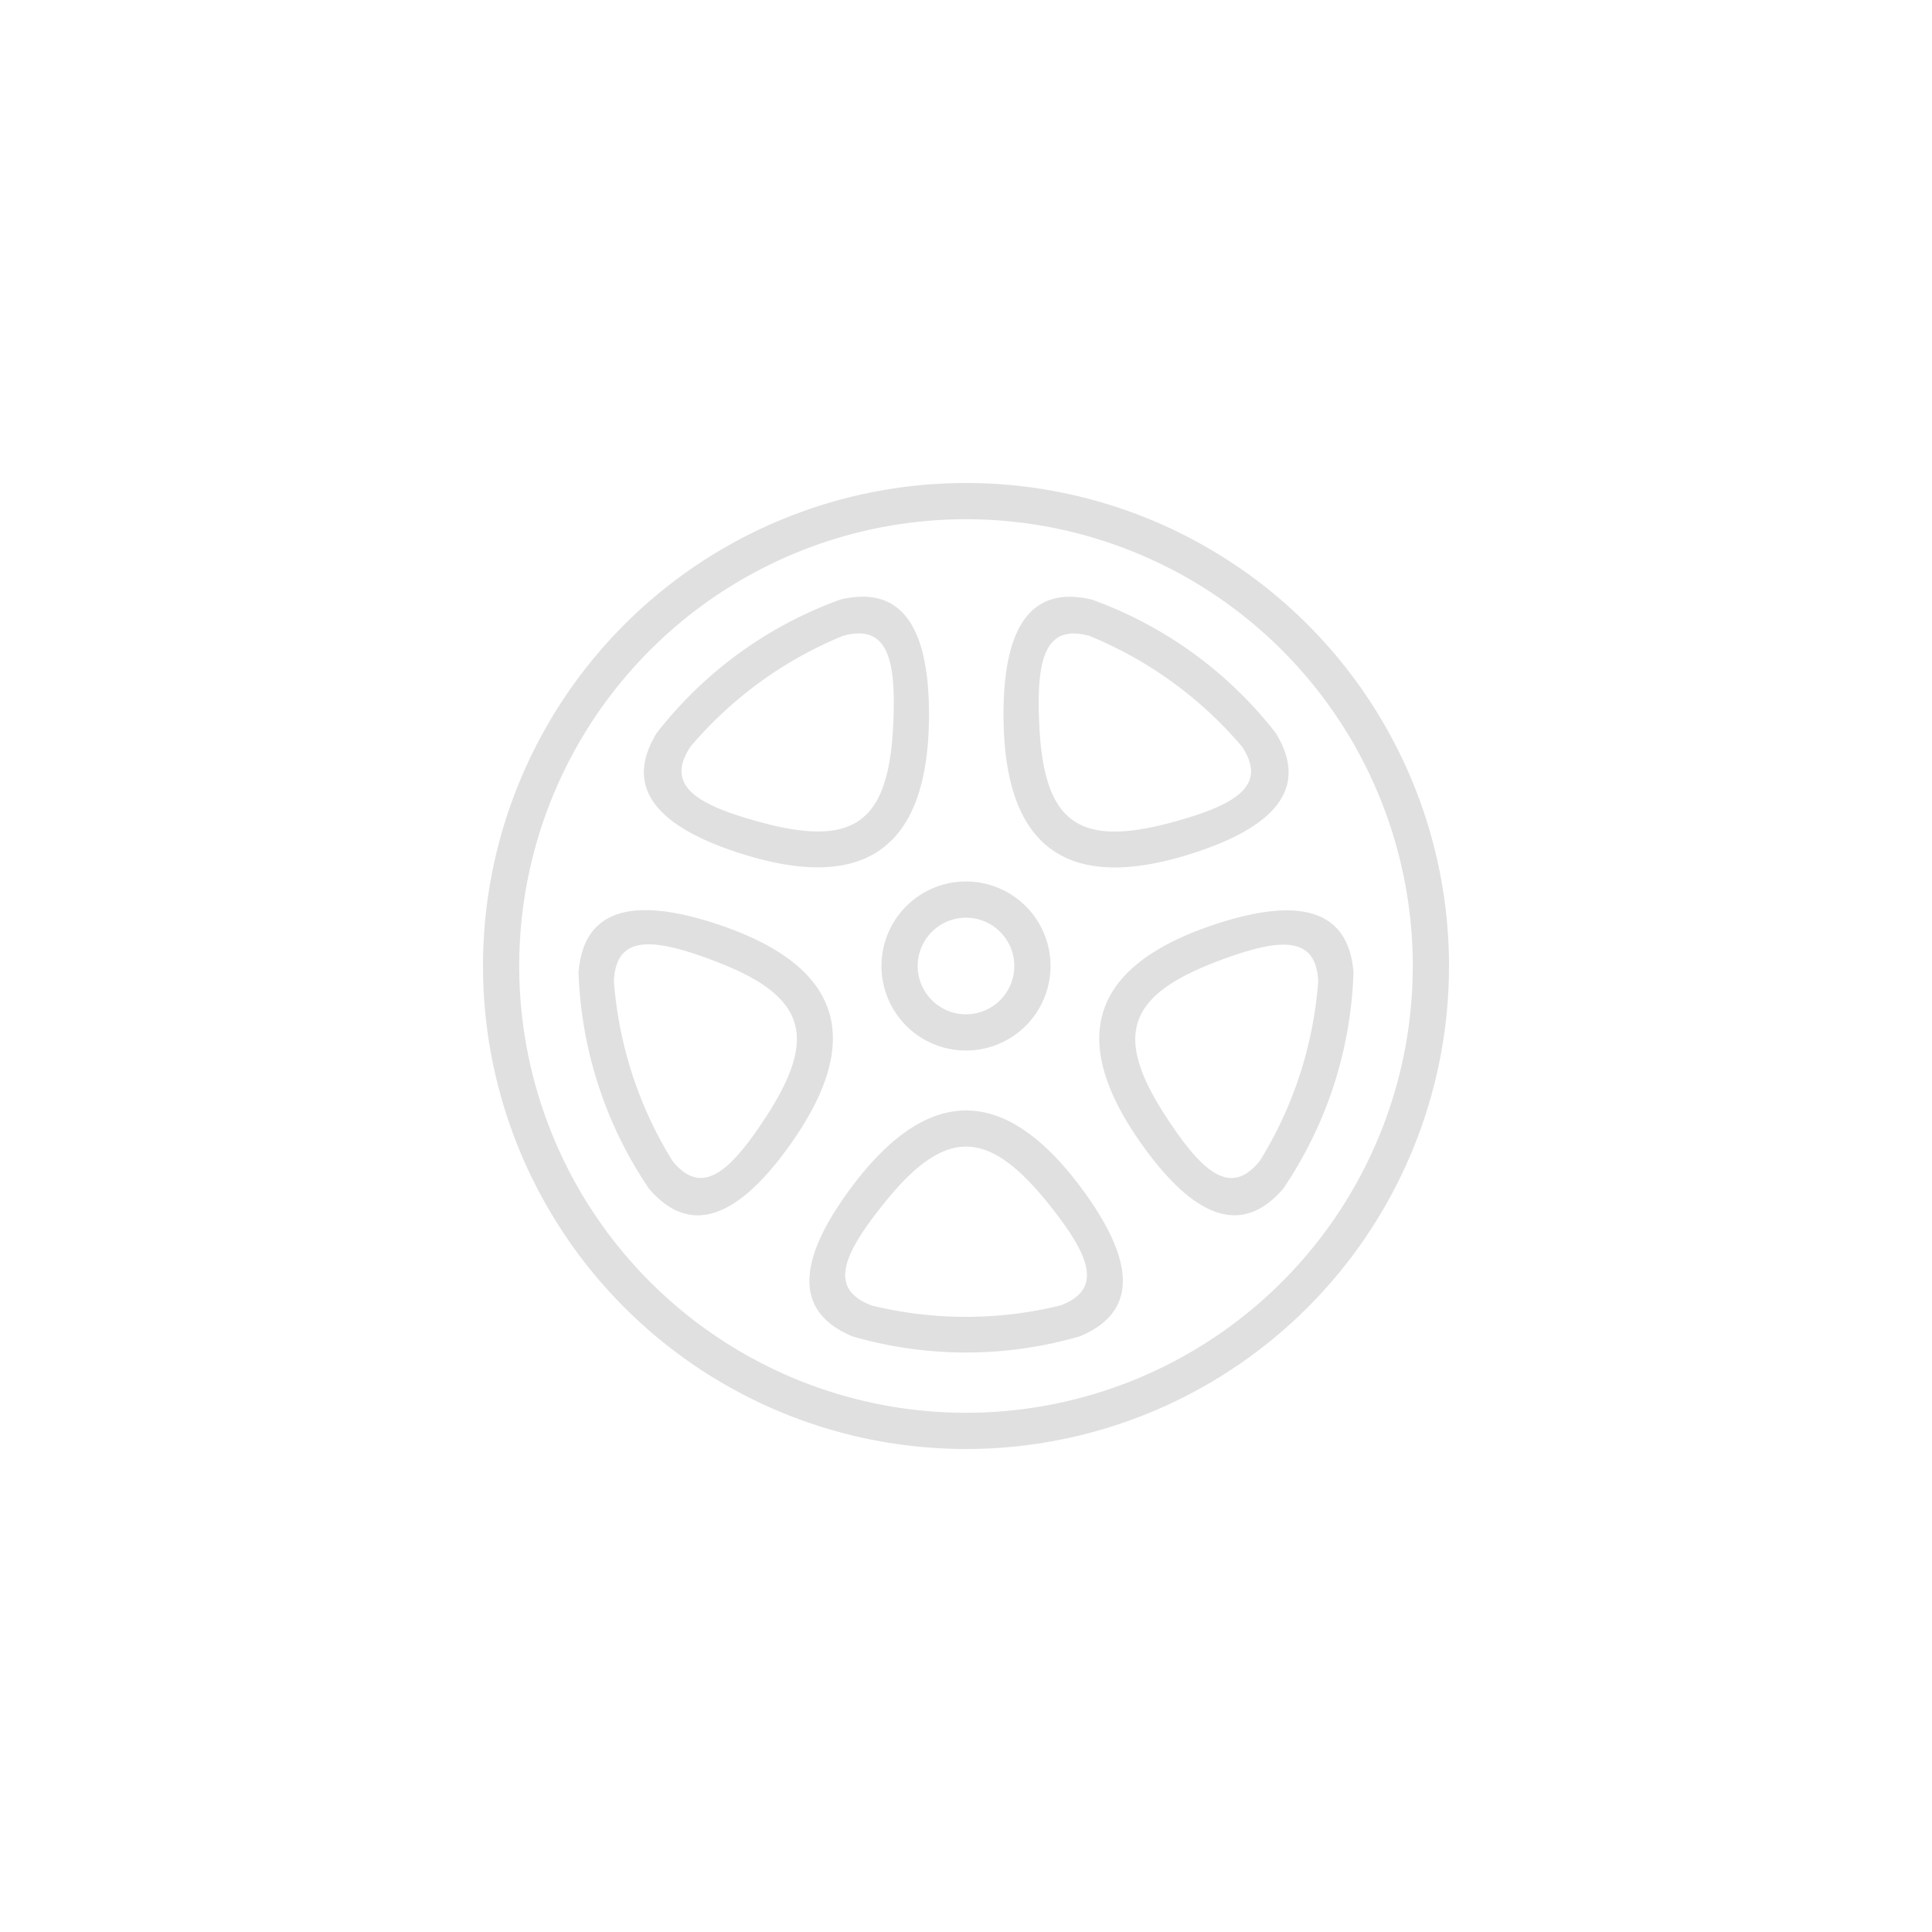 <svg xmlns="http://www.w3.org/2000/svg" width="160" height="160" viewBox="0 0 160 160">
  <defs>
    <style>
      .cls-1 {
        fill: #e0e0e0;
        fill-rule: evenodd;
      }
    </style>
  </defs>
  <path class="cls-1" d="M80,120a40,40,0,1,1,40-40A40,40,0,0,1,80,120Zm0-77a37,37,0,1,0,37,37A37,37,0,0,0,80,43Zm30.453,46.906a34.123,34.123,0,0,1-4.168,8.52q-4.911,5.745-11.543-3.4-9.709-13.392,6.018-18.52,10.728-3.5,11.331,4.016A34.133,34.133,0,0,1,110.453,89.906Zm-9.64-10.292c-7.521,2.856-8.61,6.208-4.2,12.939,3.01,4.6,5.328,6.584,7.736,3.566a32.925,32.925,0,0,0,4.821-14.859C108.985,77.418,105.943,77.666,100.813,79.614Zm-1.952-8.976q-15.737,5.1-15.754-11.446Q83.1,47.909,90.428,49.657a33.8,33.8,0,0,1,15.229,11.054Q109.6,67.156,98.861,70.638Zm4-8.8a32.931,32.931,0,0,0-12.642-9.177c-3.71-1.015-4.414,1.954-4.147,7.436,0.392,8.035,3.243,10.107,11.006,8C102.385,66.656,104.99,65.065,102.864,61.843ZM87,80a7,7,0,1,1-7-7A7,7,0,0,1,87,80Zm-7-4a4,4,0,1,0,4,4A4,4,0,0,0,80,76ZM61.182,70.63q-10.735-3.476-6.807-9.909A33.8,33.8,0,0,1,69.594,49.653q7.349-1.762,7.342,9.532Q76.919,75.726,61.182,70.63Zm8.626-17.971a32.932,32.932,0,0,0-12.634,9.187c-2.112,3.215.495,4.8,5.79,6.241,7.763,2.111,10.615.039,11.006-8C74.238,54.6,73.529,51.633,69.808,52.659ZM59.248,76.486q15.73,5.139,6.025,18.542-6.621,9.143-11.528,3.411a33.88,33.88,0,0,1-5.831-17.916Q48.507,72.981,59.248,76.486ZM50.84,81.251a33.009,33.009,0,0,0,4.839,14.873c2.406,3.006,4.72,1.016,7.725-3.579,4.4-6.737,3.314-10.093-4.209-12.954C54.055,77.635,51.013,77.39,50.84,81.251Zm38.905,17.4q6.642,9.122-.318,12.018a33.789,33.789,0,0,1-18.818.009q-6.981-2.894-.337-12.027Q80.009,85.278,89.745,98.651ZM72.2,108.119a32.921,32.921,0,0,0,15.622-.006c3.6-1.36,2.422-4.175-1.016-8.453-5.04-6.27-8.565-6.27-13.6,0C69.762,103.944,68.59,106.762,72.2,108.119Z"/>
</svg>
